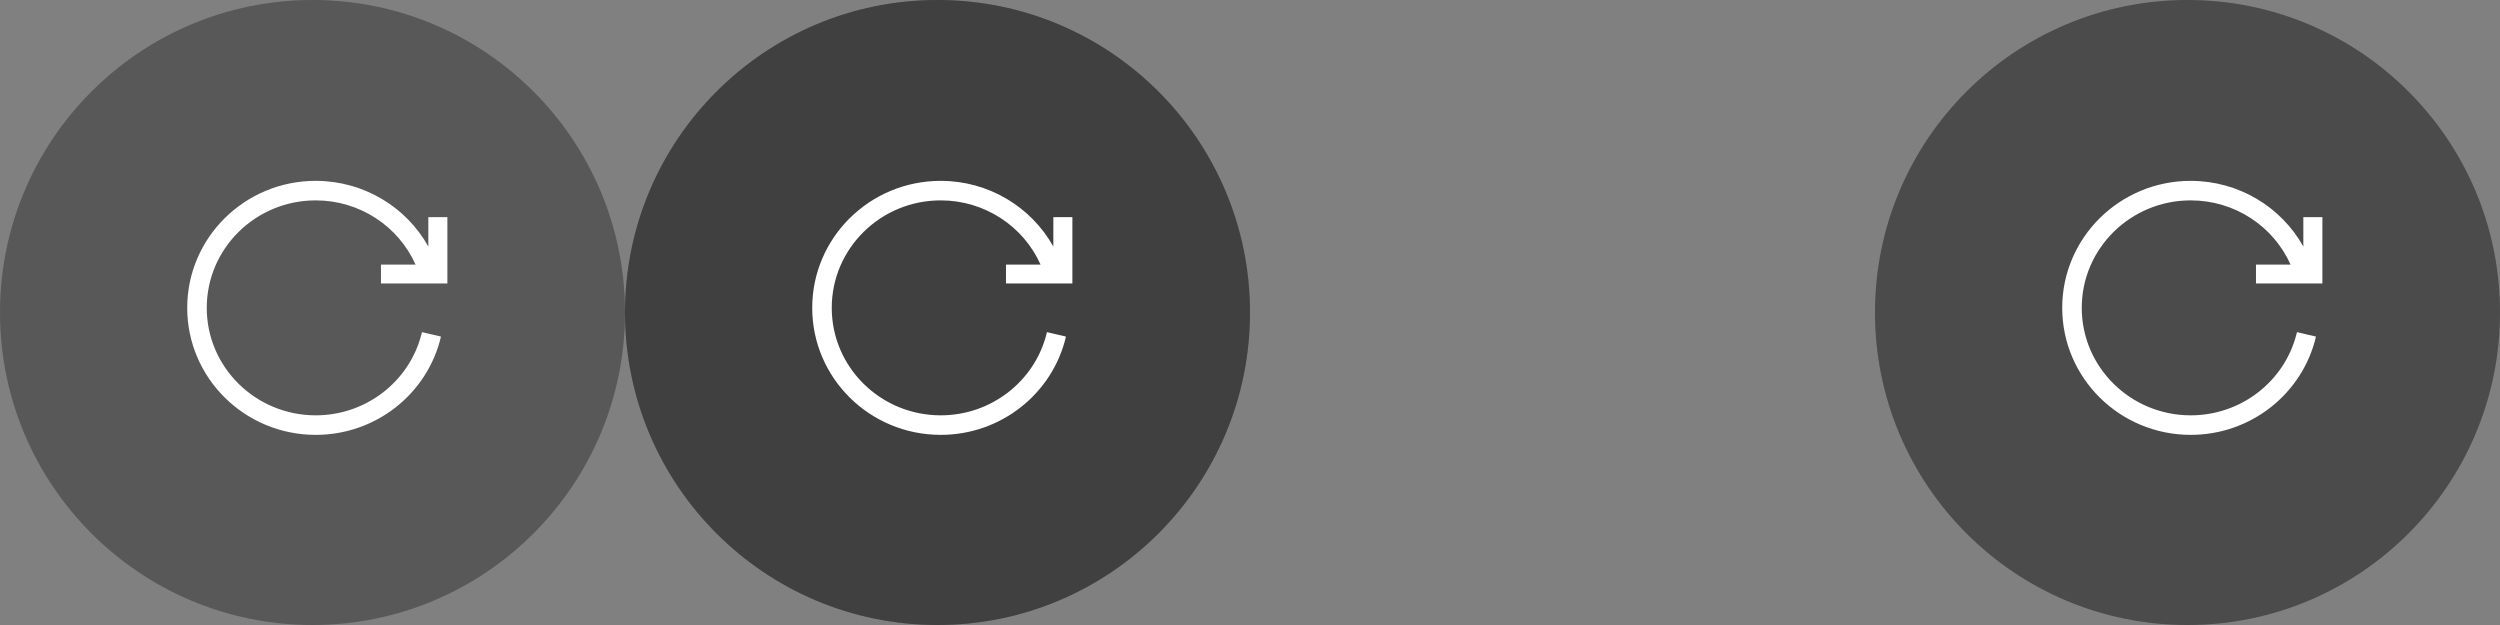 <svg xmlns="http://www.w3.org/2000/svg" xmlns:xlink="http://www.w3.org/1999/xlink" width="256" height="64"><rect width="100%" height="100%" fill="#808080" stroke="none"/><defs><circle id="a" cx="32" cy="32" r="32"/><circle id="b" cx="32" cy="32" r="32"/></defs><g fill="none" fill-rule="evenodd"><g><circle cx="32" cy="32" r="32" fill="#424242" fill-opacity=".65"/><path fill="#FFF" fill-rule="nonzero" d="M32.332 18.52c4.878 0 9.254 2.646 11.53 6.728v-3.016h1.95v6.796h-6.8v-1.934h3.54c-1.76-3.947-5.739-6.575-10.22-6.575-6.167 0-11.161 4.93-11.161 11.006 0 6.075 4.994 11.005 11.161 11.005 5.128 0 9.547-3.436 10.807-8.24l.069-.28 1.947.456c-1.37 5.854-6.667 10.064-12.823 10.064-7.266 0-13.161-5.82-13.161-13.005 0-7.186 5.895-13.006 13.161-13.006Z"/></g><g transform="translate(192)"><use xlink:href="#a" fill="#424242" fill-opacity=".65"/><use xlink:href="#a" fill="#000" fill-opacity=".15"/></g><path fill="#FFF" fill-rule="nonzero" d="M224.332 18.52c4.878 0 9.254 2.646 11.53 6.728v-3.016h1.95v6.796h-6.8v-1.934h3.54c-1.76-3.947-5.739-6.575-10.22-6.575-6.167 0-11.161 4.93-11.161 11.006 0 6.075 4.994 11.005 11.161 11.005 5.128 0 9.547-3.436 10.807-8.24l.069-.28 1.947.456c-1.37 5.854-6.667 10.064-12.823 10.064-7.266 0-13.161-5.82-13.161-13.005 0-7.186 5.895-13.006 13.161-13.006Z"/><g transform="translate(64)"><use xlink:href="#b" fill="#424242" fill-opacity=".65"/><use xlink:href="#b" fill="#000" fill-opacity=".15"/><use xlink:href="#b" fill="#000" fill-opacity=".15"/></g><path fill="#FFF" fill-rule="nonzero" d="M96.332 18.52c4.878 0 9.254 2.646 11.53 6.728v-3.016h1.95v6.796h-6.8v-1.934h3.54c-1.76-3.947-5.739-6.575-10.22-6.575-6.167 0-11.161 4.93-11.161 11.006 0 6.075 4.994 11.005 11.161 11.005 5.128 0 9.547-3.436 10.807-8.24l.069-.28 1.947.456c-1.37 5.854-6.667 10.064-12.823 10.064-7.266 0-13.161-5.82-13.161-13.005 0-7.186 5.895-13.006 13.161-13.006Z"/></g></svg>